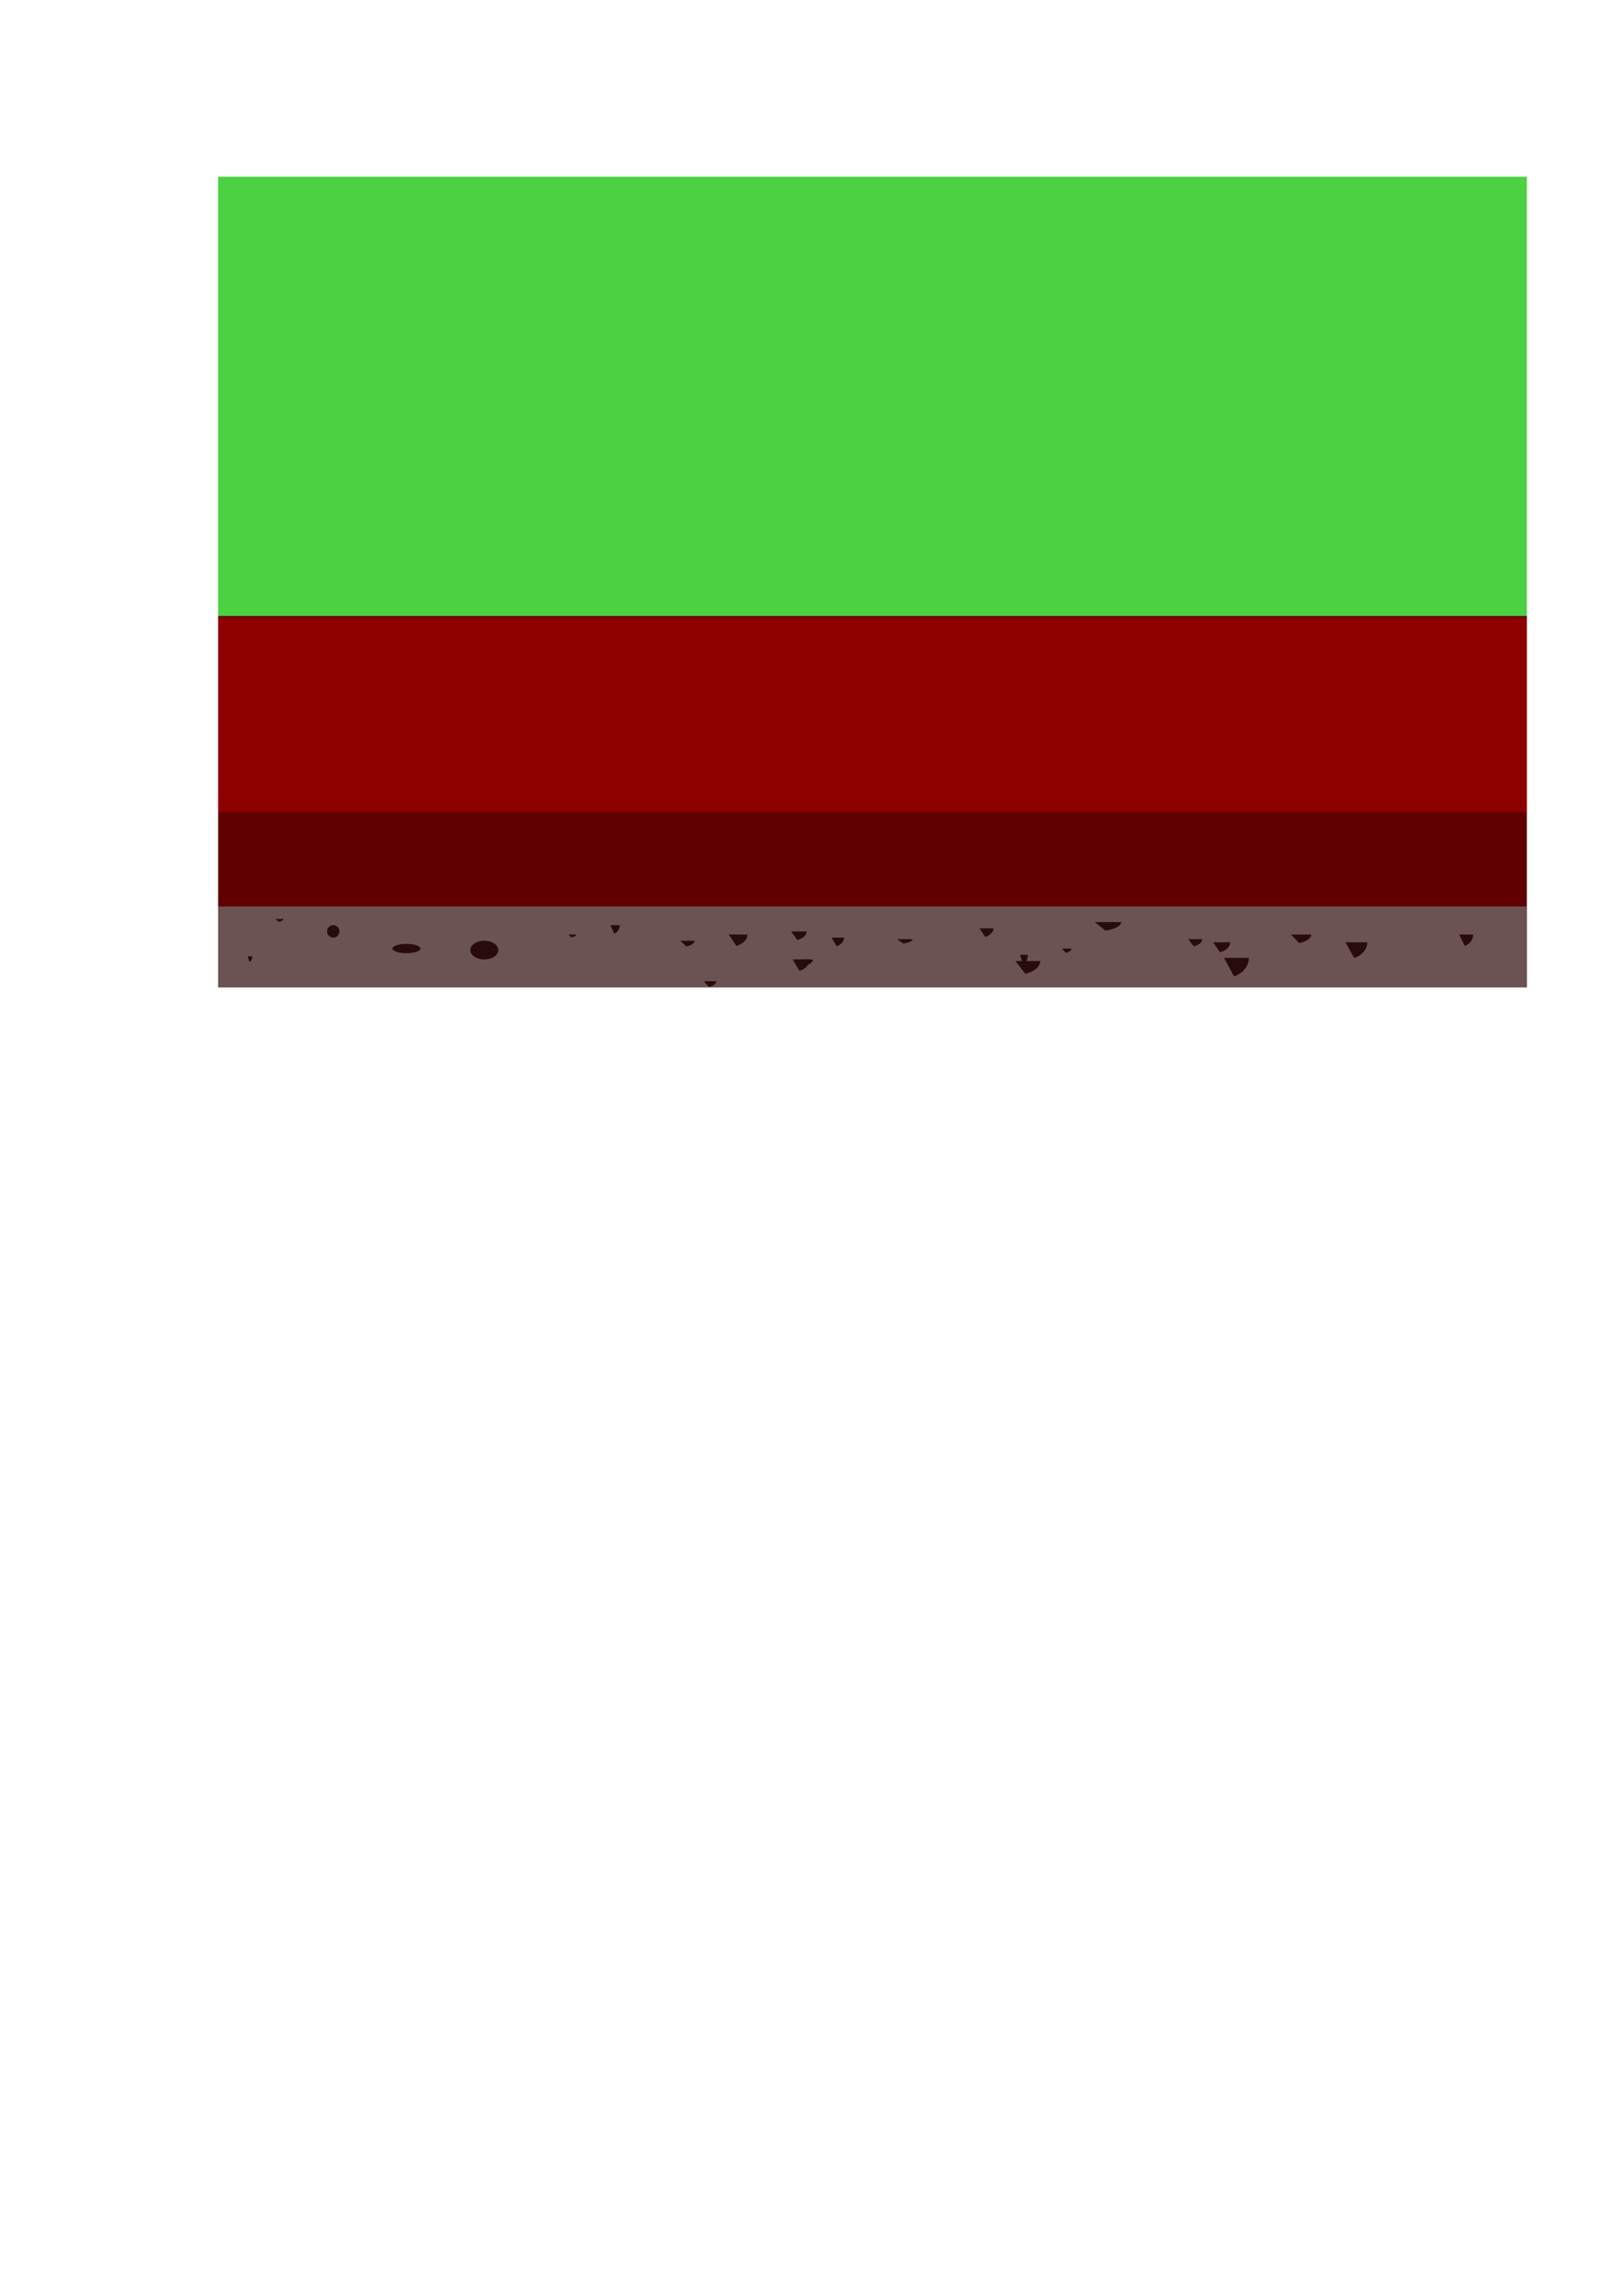 <?xml version="1.0" encoding="UTF-8" standalone="no"?>
<!-- Created with Inkscape (http://www.inkscape.org/) -->

<svg
   xmlns:dc="http://purl.org/dc/elements/1.1/"
   xmlns:cc="http://creativecommons.org/ns#"
   xmlns:rdf="http://www.w3.org/1999/02/22-rdf-syntax-ns#"
   xmlns:svg="http://www.w3.org/2000/svg"
   xmlns="http://www.w3.org/2000/svg"
   xmlns:sodipodi="http://sodipodi.sourceforge.net/DTD/sodipodi-0.dtd"
   xmlns:inkscape="http://www.inkscape.org/namespaces/inkscape"
   width="210mm"
   height="297mm"
   viewBox="0 0 744.094 1052.362"
   id="svg4236"
   version="1.1"
   inkscape:version="0.91 r13725"
   sodipodi:docname="drawing-2.svg">
  <defs
     id="defs4238" />
  <sodipodi:namedview
     id="base"
     pagecolor="#ffffff"
     bordercolor="#666666"
     borderopacity="1.0"
     inkscape:pageopacity="0.0"
     inkscape:pageshadow="2"
     inkscape:zoom="0.70032922"
     inkscape:cx="140.01351"
     inkscape:cy="593.09665"
     inkscape:document-units="px"
     inkscape:current-layer="layer1"
     showgrid="false"
     inkscape:window-width="1680"
     inkscape:window-height="939"
     inkscape:window-x="46"
     inkscape:window-y="67"
     inkscape:window-maximized="0" />
  <g
     inkscape:label="Layer 1"
     inkscape:groupmode="layer"
     id="layer1">
    <rect
       style="fill:#4bd141;fill-opacity:1"
       id="rect4784"
       width="600"
       height="371.348"
       x="100"
       y="81.014" />
    <rect
       style="fill:#600000;fill-opacity:1"
       id="rect4806"
       width="600"
       height="170"
       x="100"
       y="282.362" />
    <rect
       style="fill:#8d0000;fill-opacity:1"
       id="rect4808"
       width="600"
       height="88.995"
       x="100"
       y="283.256" />
    <rect
       style="fill:#6c5353;fill-opacity:1"
       id="rect4814"
       width="600"
       height="37.125"
       x="100"
       y="415.519" />
    <circle
       style="fill:#280b0b;fill-opacity:1"
       id="path6332"
       cx="152.785"
       cy="426.942"
       r="2.856" />
    <ellipse
       style="fill:#280b0b;fill-opacity:1"
       id="path6334"
       cx="186.341"
       cy="434.796"
       rx="6.426"
       ry="2.142" />
    <ellipse
       style="fill:#280b0b;fill-opacity:1"
       id="path6336"
       cx="222.038"
       cy="435.509"
       rx="6.426"
       ry="4.284" />
    <path
       style="fill:#280b0b;fill-opacity:1"
       id="path6338"
       sodipodi:type="arc"
       sodipodi:cx="260.59174"
       sodipodi:cy="428.36996"
       sodipodi:rx="3.5697496"
       sodipodi:ry="1.4278998"
       sodipodi:start="0"
       sodipodi:end="1.1562895"
       d="m 264.161,428.37 a 3.57,1.428 0 0 1 -2.132,1.307 l -1.438,-1.307 z" />
    <path
       style="fill:#280b0b;fill-opacity:1"
       id="path6340"
       sodipodi:type="arc"
       sodipodi:cx="311.99612"
       sodipodi:cy="431.22577"
       sodipodi:rx="6.4255495"
       sodipodi:ry="2.8557997"
       sodipodi:start="0"
       sodipodi:end="1.1562894"
       d="m 318.422,431.226 a 6.426,2.856 0 0 1 -3.838,2.614 l -2.588,-2.614 z" />
    <path
       style="fill:#280b0b;fill-opacity:1"
       id="path6342"
       sodipodi:type="arc"
       sodipodi:cx="322.70538"
       sodipodi:cy="449.78845"
       sodipodi:rx="5.7115993"
       sodipodi:ry="2.8557997"
       sodipodi:start="0"
       sodipodi:end="1.1562894"
       d="m 328.417,449.788 a 5.712,2.856 0 0 1 -3.411,2.614 l -2.3,-2.614 z" />
    <path
       style="fill:#280b0b;fill-opacity:1"
       id="path6344"
       sodipodi:type="arc"
       sodipodi:cx="367.6842"
       sodipodi:cy="439.79315"
       sodipodi:rx="4.9976497"
       sodipodi:ry="2.8557997"
       sodipodi:start="0"
       sodipodi:end="1.1562894"
       d="m 372.682,439.793 a 4.998,2.856 0 0 1 -2.985,2.614 l -2.013,-2.614 z" />
    <path
       style="fill:#280b0b;fill-opacity:1"
       id="path6346"
       sodipodi:type="arc"
       sodipodi:cx="411.23517"
       sodipodi:cy="430.51181"
       sodipodi:rx="7.1394992"
       sodipodi:ry="2.1418498"
       sodipodi:start="0"
       sodipodi:end="1.1562894"
       d="m 418.375,430.512 a 7.139,2.142 0 0 1 -4.264,1.96 l -2.875,-1.96 z" />
    <path
       style="fill:#280b0b;fill-opacity:1"
       id="path6351"
       sodipodi:type="arc"
       sodipodi:cx="501.9068"
       sodipodi:cy="422.65836"
       sodipodi:rx="12.137149"
       sodipodi:ry="4.2836995"
       sodipodi:start="0"
       sodipodi:end="1.1562894"
       d="m 514.044,422.658 a 12.137,4.284 0 0 1 -7.249,3.921 l -4.888,-3.921 z" />
    <path
       style="fill:#280b0b;fill-opacity:1"
       id="path6353"
       sodipodi:type="arc"
       sodipodi:cx="467.63721"
       sodipodi:cy="437.65131"
       sodipodi:rx="3.5697496"
       sodipodi:ry="4.9976497"
       sodipodi:start="0"
       sodipodi:end="1.1562894"
       d="m 471.207,437.651 a 3.57,4.998 0 0 1 -2.132,4.574 l -1.438,-4.574 z" />
    <path
       style="fill:#280b0b;fill-opacity:1"
       id="path6355"
       sodipodi:type="arc"
       sodipodi:cx="561.16467"
       sodipodi:cy="439.07922"
       sodipodi:rx="11.423199"
       sodipodi:ry="9.2813492"
       sodipodi:start="0"
       sodipodi:end="1.1562894"
       d="m 572.588,439.079 a 11.423,9.281 0 0 1 -6.823,8.495 l -4.601,-8.495 z" />
    <path
       style="fill:#280b0b;fill-opacity:1"
       id="path6357"
       sodipodi:type="arc"
       sodipodi:cx="616.85272"
       sodipodi:cy="431.9397"
       sodipodi:rx="9.9952993"
       sodipodi:ry="7.8534493"
       sodipodi:start="0"
       sodipodi:end="1.1562894"
       d="m 626.848,431.94 a 9.995,7.853 0 0 1 -5.97,7.188 l -4.026,-7.188 z" />
    <path
       style="fill:#280b0b;fill-opacity:1"
       id="path6359"
       sodipodi:type="arc"
       sodipodi:cx="668.97107"
       sodipodi:cy="428.36996"
       sodipodi:rx="6.4255495"
       sodipodi:ry="5.7115993"
       sodipodi:start="0"
       sodipodi:end="1.1562894"
       d="m 675.397,428.37 a 6.426,5.712 0 0 1 -3.838,5.228 l -2.588,-5.228 z" />
    <path
       style="fill:#280b0b;fill-opacity:1"
       id="path6361"
       sodipodi:type="arc"
       sodipodi:cx="544.74377"
       sodipodi:cy="430.51181"
       sodipodi:rx="6.4255495"
       sodipodi:ry="3.5697496"
       sodipodi:start="0"
       sodipodi:end="1.1562894"
       d="m 551.169,430.512 a 6.426,3.57 0 0 1 -3.838,3.267 l -2.588,-3.267 z" />
    <path
       style="fill:#280b0b;fill-opacity:1"
       id="path6363"
       sodipodi:type="arc"
       sodipodi:cx="486.91385"
       sodipodi:cy="434.7955"
       sodipodi:rx="4.2836995"
       sodipodi:ry="2.1418498"
       sodipodi:start="0"
       sodipodi:end="1.1562894"
       d="m 491.198,434.796 a 4.284,2.142 0 0 1 -2.558,1.96 l -1.725,-1.96 z" />
    <path
       style="fill:#280b0b;fill-opacity:1"
       id="path6365"
       sodipodi:type="arc"
       sodipodi:cx="449.07452"
       sodipodi:cy="425.51416"
       sodipodi:rx="6.4255495"
       sodipodi:ry="4.2836995"
       sodipodi:start="0"
       sodipodi:end="1.1562894"
       d="m 455.5,425.514 a 6.426,4.284 0 0 1 -3.838,3.921 l -2.588,-3.921 z" />
    <path
       style="fill:#280b0b;fill-opacity:1"
       id="path6367"
       sodipodi:type="arc"
       sodipodi:cx="381.24927"
       sodipodi:cy="429.79785"
       sodipodi:rx="5.7115993"
       sodipodi:ry="4.2836995"
       sodipodi:start="0"
       sodipodi:end="1.1562894"
       d="m 386.961,429.798 a 5.712,4.284 0 0 1 -3.411,3.921 l -2.3,-3.921 z" />
    <path
       style="fill:#280b0b;fill-opacity:1"
       id="path6369"
       sodipodi:type="arc"
       sodipodi:cx="279.86838"
       sodipodi:cy="424.08627"
       sodipodi:rx="4.2836995"
       sodipodi:ry="4.2836995"
       sodipodi:start="0"
       sodipodi:end="1.1562894"
       d="m 284.152,424.086 a 4.284,4.284 0 0 1 -2.558,3.921 l -1.725,-3.921 z" />
    <path
       style="fill:#280b0b;fill-opacity:1"
       id="path6371"
       sodipodi:type="arc"
       sodipodi:cx="363.40051"
       sodipodi:cy="439.79315"
       sodipodi:rx="7.8534493"
       sodipodi:ry="5.7115993"
       sodipodi:start="0"
       sodipodi:end="1.1562894"
       d="m 371.254,439.793 a 7.853,5.712 0 0 1 -4.691,5.228 l -3.163,-5.228 z" />
    <path
       style="fill:#280b0b;fill-opacity:1"
       id="path6373"
       sodipodi:type="arc"
       sodipodi:cx="362.68655"
       sodipodi:cy="426.94205"
       sodipodi:rx="7.1394992"
       sodipodi:ry="4.2836995"
       sodipodi:start="0"
       sodipodi:end="1.1562894"
       d="m 369.826,426.942 a 7.139,4.284 0 0 1 -4.264,3.921 l -2.875,-3.921 z" />
    <path
       style="fill:#280b0b;fill-opacity:1"
       id="path6375"
       sodipodi:type="arc"
       sodipodi:cx="465.49536"
       sodipodi:cy="440.50711"
       sodipodi:rx="11.423199"
       sodipodi:ry="6.4255495"
       sodipodi:start="0"
       sodipodi:end="1.1562894"
       d="m 476.919,440.507 a 11.423,6.426 0 0 1 -6.823,5.881 l -4.601,-5.881 z" />
    <path
       style="fill:#280b0b;fill-opacity:1"
       id="path6377"
       sodipodi:type="arc"
       sodipodi:cx="556.16699"
       sodipodi:cy="431.9397"
       sodipodi:rx="7.8534493"
       sodipodi:ry="4.9976497"
       sodipodi:start="0"
       sodipodi:end="1.1562894"
       d="m 564.02,431.94 a 7.853,4.998 0 0 1 -4.691,4.574 l -3.163,-4.574 z" />
    <path
       style="fill:#280b0b;fill-opacity:1"
       id="path6379"
       sodipodi:type="arc"
       sodipodi:cx="591.8645"
       sodipodi:cy="428.36996"
       sodipodi:rx="9.2813492"
       sodipodi:ry="4.2836995"
       sodipodi:start="0"
       sodipodi:end="1.1562894"
       d="m 601.146,428.37 a 9.281,4.284 0 0 1 -5.543,3.921 l -3.738,-3.921 z" />
    <path
       style="fill:#280b0b;fill-opacity:1"
       id="path6381"
       sodipodi:type="arc"
       sodipodi:cx="334.12857"
       sodipodi:cy="428.36996"
       sodipodi:rx="8.567399"
       sodipodi:ry="5.7115993"
       sodipodi:start="0"
       sodipodi:end="1.1562894"
       d="m 342.696,428.37 a 8.567,5.712 0 0 1 -5.117,5.228 l -3.45,-5.228 z" />
    <path
       style="fill:#280b0b;fill-opacity:1"
       id="path6383"
       sodipodi:type="arc"
       sodipodi:cx="113.51804"
       sodipodi:cy="438.36526"
       sodipodi:rx="2.1418498"
       sodipodi:ry="2.8557997"
       sodipodi:start="0"
       sodipodi:end="1.1562894"
       d="m 115.66,438.365 a 2.142,2.856 0 0 1 -1.279,2.614 l -0.863,-2.614 z" />
    <path
       style="fill:#280b0b;fill-opacity:1"
       id="path6385"
       sodipodi:type="arc"
       sodipodi:cx="126.36914"
       sodipodi:cy="421.23047"
       sodipodi:rx="3.5697496"
       sodipodi:ry="1.4278998"
       sodipodi:start="0"
       sodipodi:end="1.1562894"
       d="m 129.939,421.23 a 3.57,1.428 0 0 1 -2.132,1.307 l -1.438,-1.307 z" />
  </g>
</svg>
